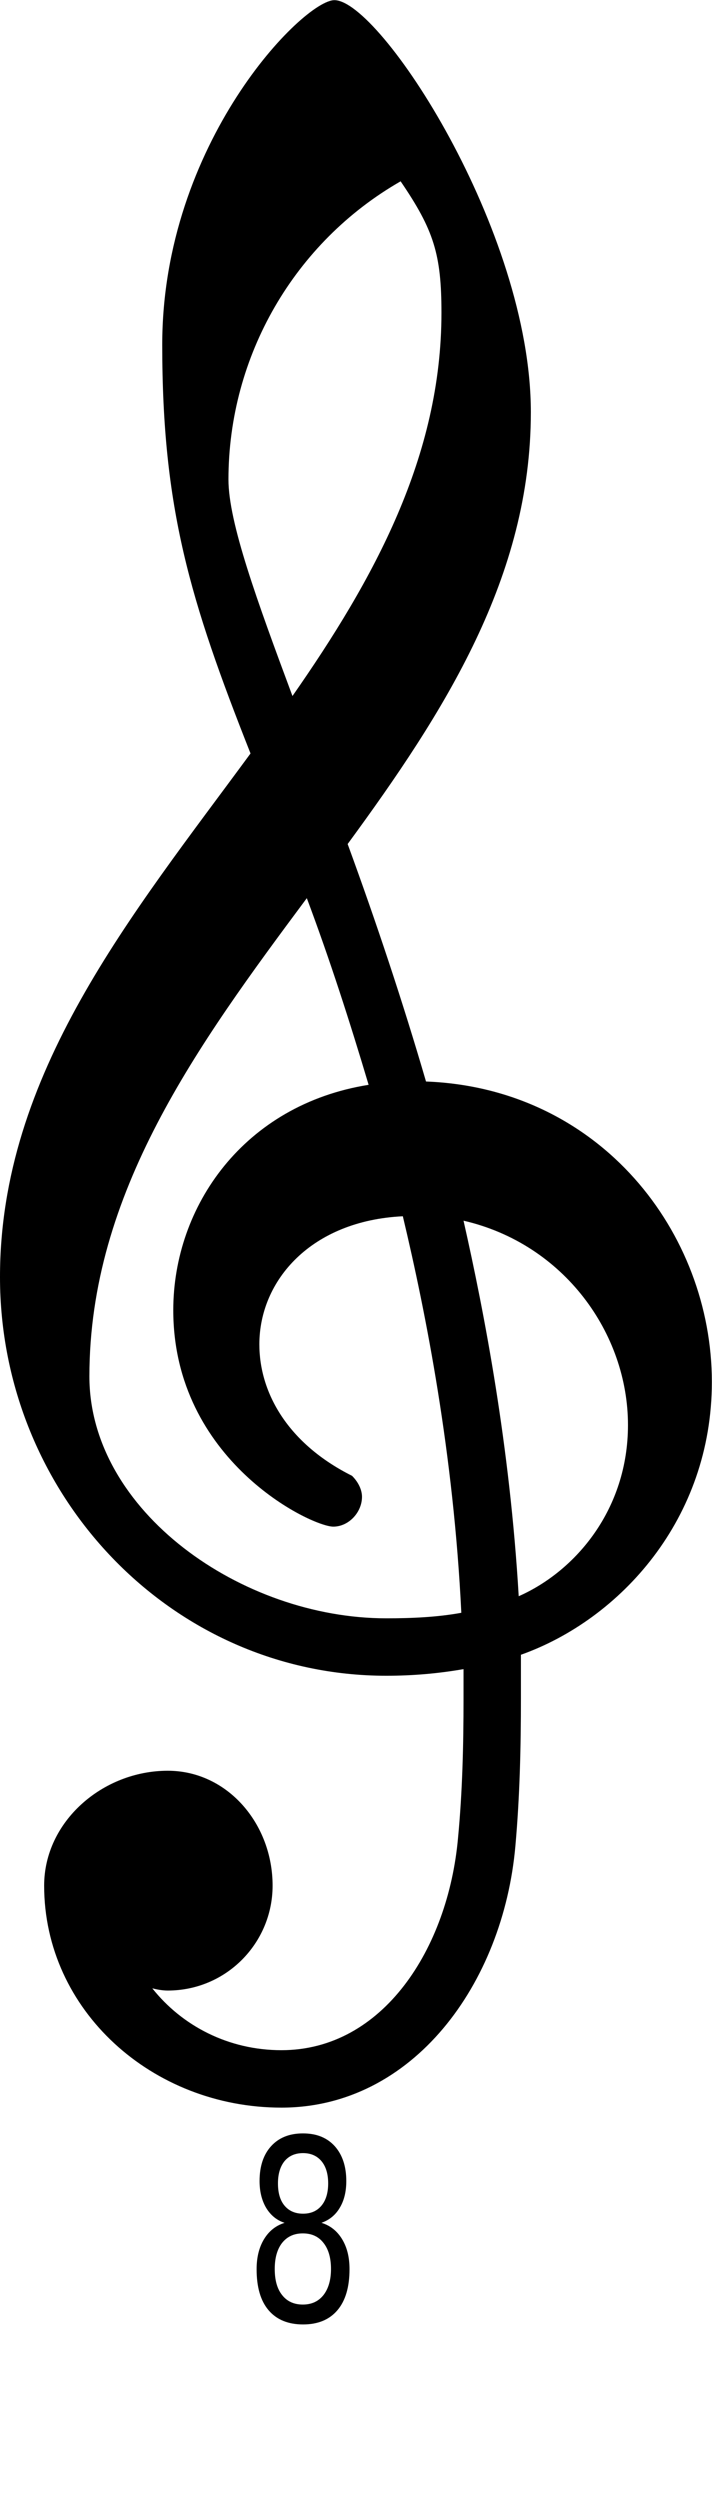 <?xml version="1.0" encoding="UTF-8" standalone="no"?>
<!-- Created with Inkscape (http://www.inkscape.org/) -->

<svg
   xmlns:dc="http://purl.org/dc/elements/1.1/"
   xmlns:cc="http://creativecommons.org/ns#"
   xmlns:rdf="http://www.w3.org/1999/02/22-rdf-syntax-ns#"
   xmlns:svg="http://www.w3.org/2000/svg"
   xmlns="http://www.w3.org/2000/svg"
   xmlns:sodipodi="http://sodipodi.sourceforge.net/DTD/sodipodi-0.dtd"
   xmlns:inkscape="http://www.inkscape.org/namespaces/inkscape"
   width="4.534"
   height="15.907"
   id="svg5341"
   version="1.1"
   inkscape:version="0.48.0 r9654"
   sodipodi:docname="clef.svg">
  <defs
     id="defs5343" />
  <sodipodi:namedview
     id="base"
     pagecolor="#ffffff"
     bordercolor="#666666"
     borderopacity="1.0"
     inkscape:pageopacity="0.0"
     inkscape:pageshadow="2"
     inkscape:zoom="15.839192"
     inkscape:cx="-0.93193406"
     inkscape:cy="9.0521193"
     inkscape:document-units="px"
     inkscape:current-layer="layer1"
     showgrid="false"
     fit-margin-top="0"
     fit-margin-left="0"
     fit-margin-right="0"
     fit-margin-bottom="0"
     inkscape:window-width="580"
     inkscape:window-height="459"
     inkscape:window-x="682"
     inkscape:window-y="593"
     inkscape:window-maximized="0" />
  <g
     inkscape:label="Layer 1"
     inkscape:groupmode="layer"
     id="layer1"
     transform="translate(-363.447,-547.266)">
    <g
       transform="matrix(0.855,0,0,1.161,364.999,562.034)"
       id="g1718">
      <g
         id="text1720"
         style="font-size:1.385px;fill:currentColor;font-family:L">
        <path
           inkscape:connector-curvature="0"
           id="path5369"
           d="m 0.44,-0.48 c -0.065,4.8e-7 -0.116,0.017 -0.154,0.052 -0.037,0.035 -0.055,0.083 -0.055,0.143 -2.3e-7,0.061 0.018,0.109 0.055,0.143 0.037,0.035 0.089,0.052 0.154,0.052 0.065,9e-8 0.116,-0.017 0.154,-0.052 0.037,-0.035 0.056,-0.083 0.056,-0.143 -6.5e-7,-0.061 -0.019,-0.109 -0.056,-0.143 -0.037,-0.035 -0.088,-0.052 -0.154,-0.052 M 0.304,-0.538 c -0.059,-0.014 -0.104,-0.042 -0.137,-0.082 -0.032,-0.04 -0.049,-0.089 -0.049,-0.147 -1.2e-7,-0.081 0.029,-0.145 0.086,-0.191 0.058,-0.047 0.137,-0.07 0.237,-0.07 0.101,1.1e-6 0.179,0.023 0.237,0.07 0.057,0.047 0.086,0.111 0.086,0.191 -7.7e-7,0.058 -0.016,0.107 -0.049,0.147 -0.032,0.04 -0.078,0.067 -0.136,0.082 0.066,0.015 0.117,0.045 0.154,0.09 0.037,0.045 0.055,0.099 0.055,0.164 -7.9e-7,0.098 -0.03,0.173 -0.09,0.225 -0.06,0.052 -0.145,0.078 -0.256,0.078 -0.111,-2e-8 -0.197,-0.026 -0.257,-0.078 -0.06,-0.052 -0.089,-0.127 -0.089,-0.225 -9e-8,-0.064 0.018,-0.119 0.055,-0.164 0.037,-0.045 0.088,-0.075 0.154,-0.09 m -0.05,-0.216 c -2.6e-7,0.052 0.016,0.093 0.049,0.122 0.033,0.029 0.079,0.044 0.138,0.044 0.059,5.9e-7 0.104,-0.015 0.137,-0.044 0.033,-0.029 0.05,-0.07 0.05,-0.122 -6.3e-7,-0.052 -0.017,-0.093 -0.05,-0.122 -0.033,-0.029 -0.079,-0.044 -0.137,-0.044 -0.059,9.2e-7 -0.105,0.015 -0.138,0.044 -0.032,0.029 -0.049,0.07 -0.049,0.122" />
      </g>
    </g>
    <g
       transform="matrix(1.757,0,0,1.757,363.447,556.038)"
       id="g1724">
      <g
         id="text1726"
         style="font-size:4px;fill:currentColor;font-family:Emmentaler">
        <path
           inkscape:connector-curvature="0"
           id="path5372"
           d="M 2.58,0.012 C 2.58,-0.528 2.176,-1.052 1.544,-1.076 1.46,-1.364 1.364,-1.652 1.26,-1.936 1.612,-2.416 1.924,-2.904 1.924,-3.5 c 0,-0.66 -0.548,-1.492 -0.712,-1.492 -0.112,0 -0.624,0.516 -0.624,1.248 0,0.592 0.1,0.924 0.32,1.48 C 0.476,-1.676 0,-1.104 0,-0.368 c 0,0.788 0.62,1.444 1.4,1.444 0.096,0 0.188,-0.008 0.28,-0.024 l 0,0.108 C 1.68,1.328 1.676,1.496 1.66,1.664 1.624,2.064 1.388,2.432 1.02,2.432 0.828,2.432 0.66,2.344 0.552,2.208 c 0.016,0.004 0.036,0.008 0.056,0.008 0.212,0 0.38,-0.172 0.38,-0.38 C 0.988,1.612 0.824,1.42 0.608,1.42 0.372,1.42 0.16,1.604 0.16,1.836 0.16,2.288 0.552,2.64 1.02,2.64 1.496,2.64 1.824,2.192 1.868,1.692 1.884,1.512 1.888,1.336 1.888,1.156 L 1.888,1 C 2.248,0.872 2.58,0.508 2.58,0.012 m -0.7,0.776 c -0.032,-0.544 -0.124,-1.024 -0.2,-1.36 0.364,0.084 0.596,0.408 0.596,0.74 0,0.304 -0.188,0.528 -0.396,0.62 M 1.208,0.536 C 1.264,0.536 1.312,0.484 1.312,0.428 1.312,0.404 1.3,0.376 1.276,0.352 1.044,0.236 0.94,0.052 0.94,-0.124 c 0,-0.232 0.188,-0.448 0.52,-0.464 0.084,0.352 0.184,0.86 0.212,1.436 -0.088,0.016 -0.18,0.02 -0.272,0.02 -0.524,0 -1.076,-0.388 -1.076,-0.876 0,-0.664 0.392,-1.2 0.788,-1.732 0.084,0.224 0.156,0.448 0.224,0.676 -0.452,0.072 -0.708,0.44 -0.708,0.816 0,0.544 0.5,0.784 0.58,0.784 m 0.244,-4.872 c 0.12,0.176 0.148,0.264 0.148,0.476 0,0.52 -0.244,0.964 -0.54,1.388 -0.128,-0.344 -0.232,-0.628 -0.232,-0.784 0,-0.448 0.24,-0.86 0.624,-1.08" />
      </g>
    </g>
  </g>
</svg>
